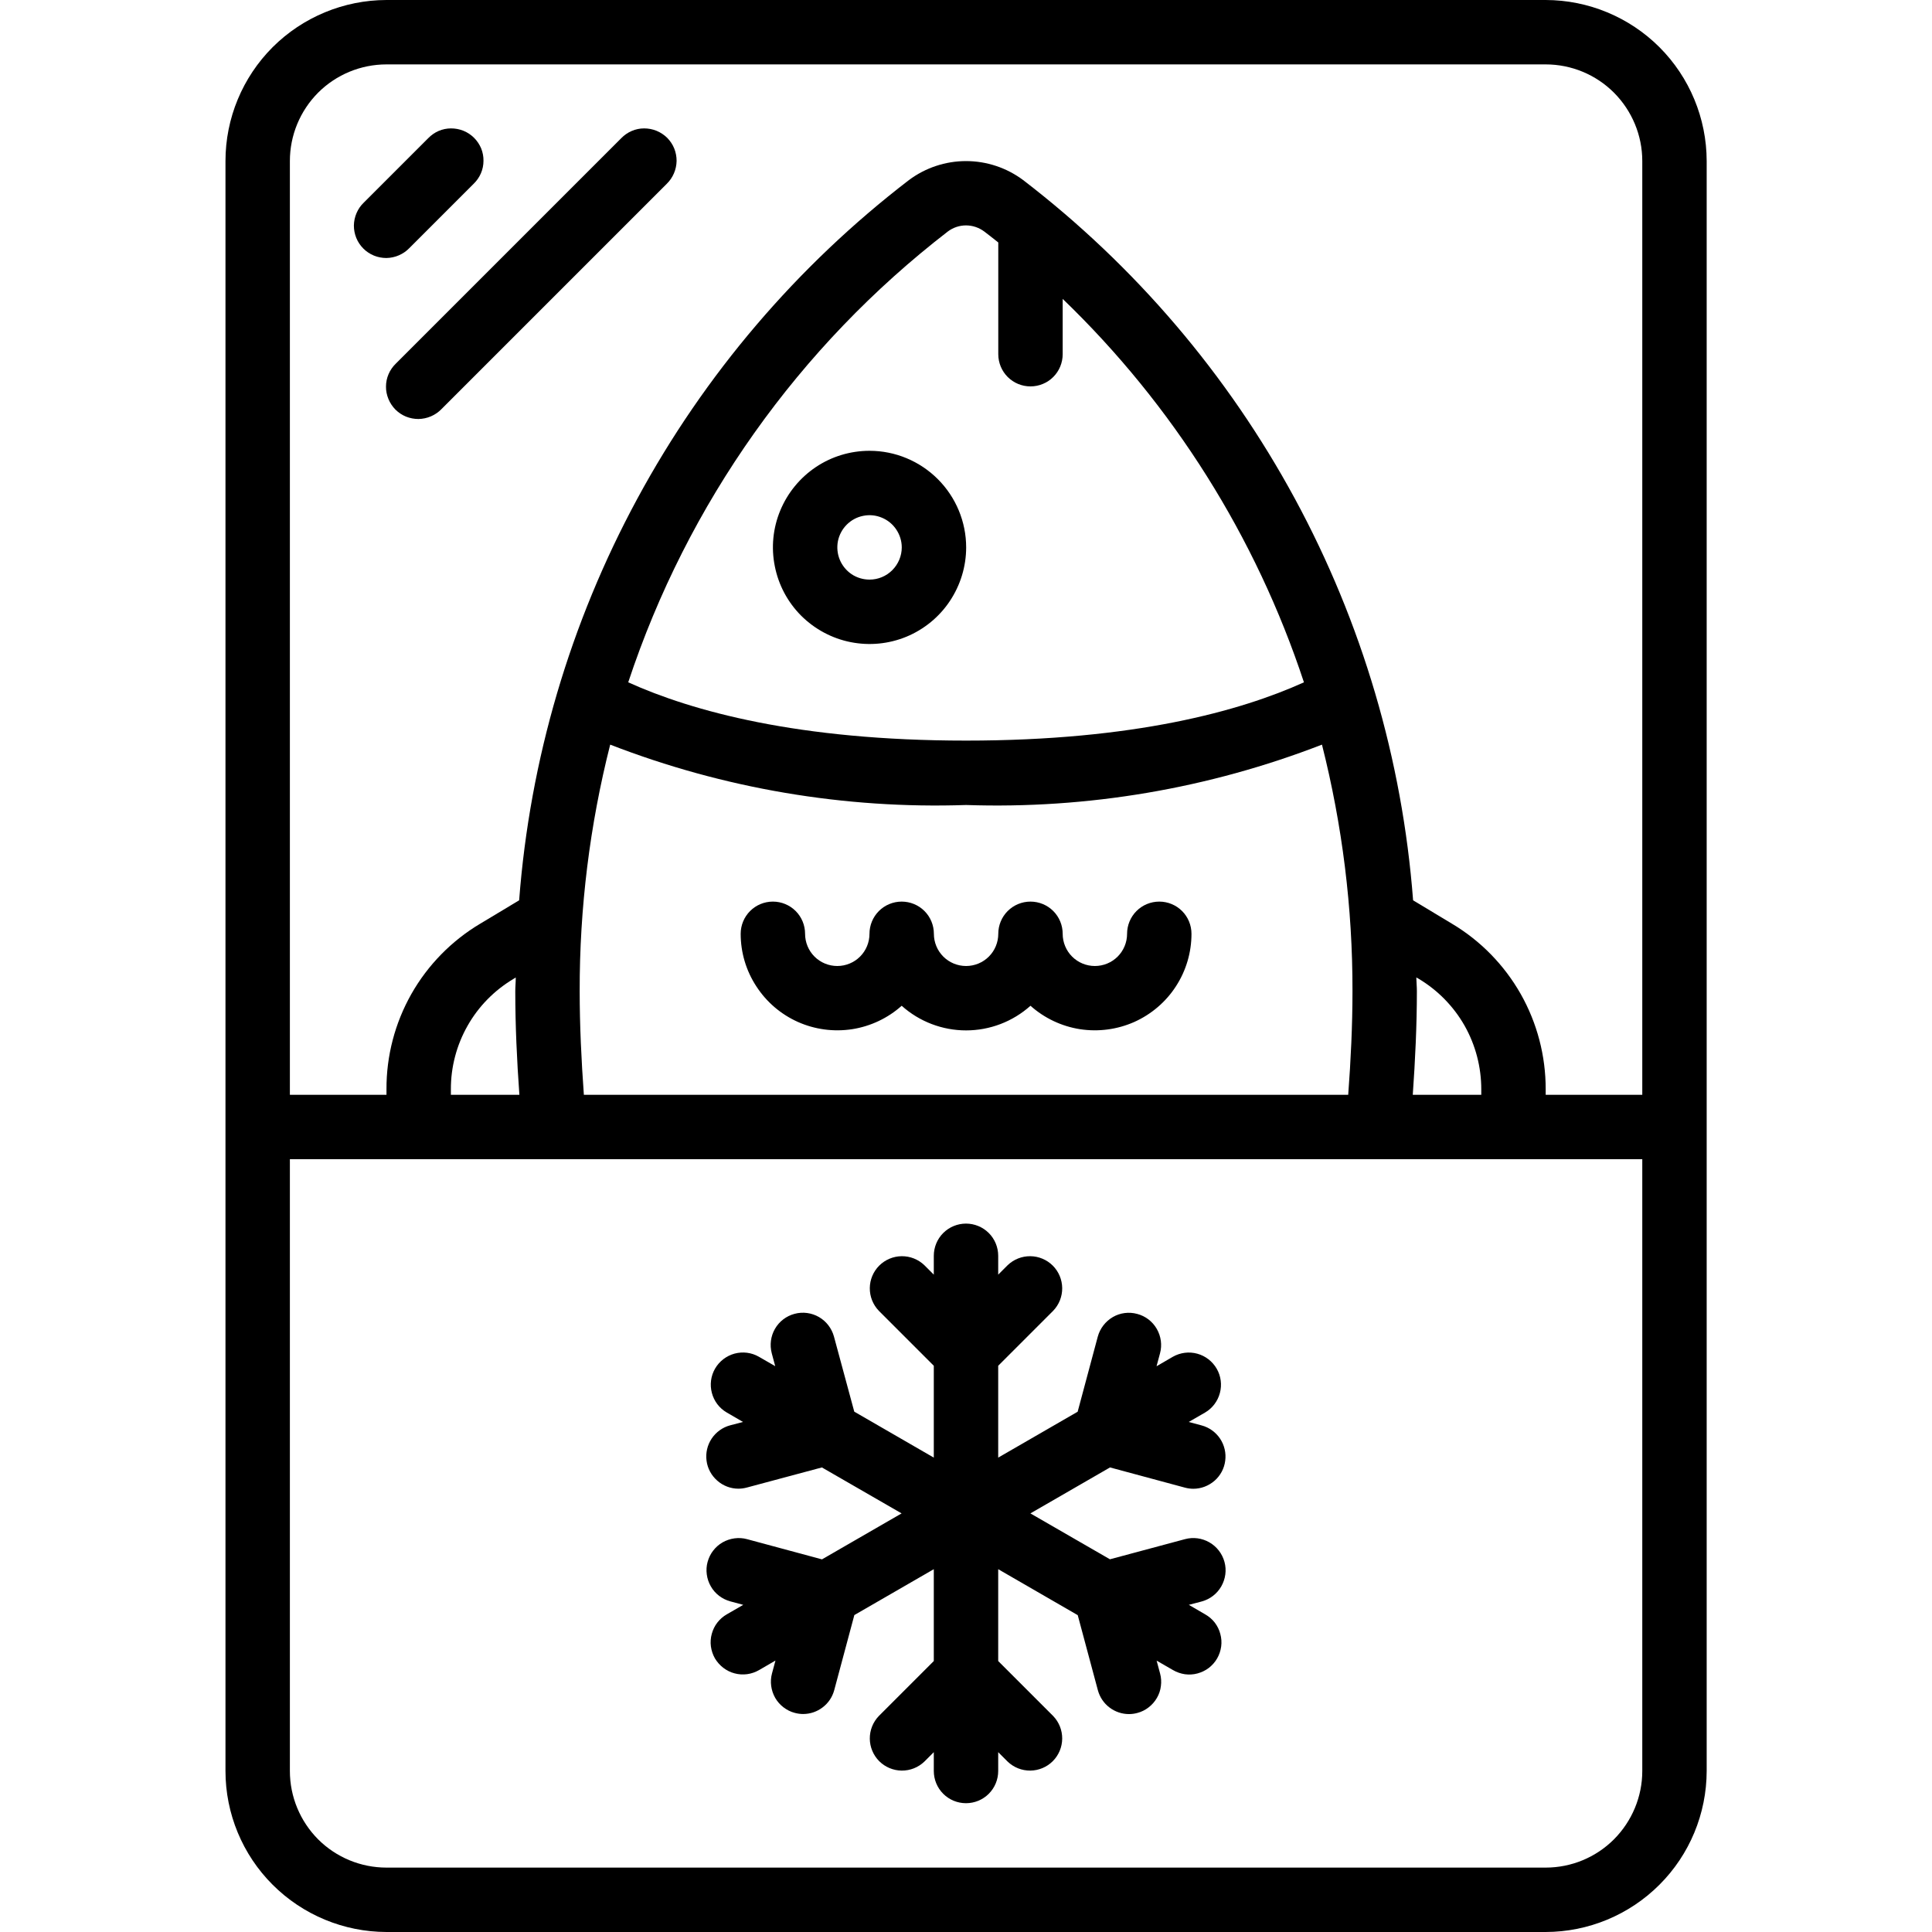 <svg width="24" height="24" viewBox="0 0 24 24" fill="none" xmlns="http://www.w3.org/2000/svg">
<path d="M4.801 0C4.271 0.001 3.762 0.212 3.387 0.586C3.012 0.961 2.801 1.47 2.801 2V22C2.801 22.53 3.012 23.039 3.387 23.413C3.762 23.788 4.271 23.999 4.801 24H19.201C19.731 23.999 20.239 23.788 20.614 23.413C20.989 23.039 21.2 22.53 21.201 22V2C21.2 1.47 20.989 0.961 20.614 0.586C20.239 0.212 19.731 0.001 19.201 0L4.801 0ZM19.201 23.2H4.801C4.483 23.2 4.177 23.074 3.952 22.849C3.727 22.623 3.601 22.318 3.601 22V14.4H20.401V22C20.401 22.318 20.274 22.623 20.049 22.849C19.824 23.074 19.519 23.2 19.201 23.2ZM12.801 4.8C12.907 4.8 13.009 4.758 13.084 4.683C13.159 4.608 13.201 4.506 13.201 4.4V3.713C14.572 5.033 15.601 6.668 16.198 8.476C15.406 8.834 14.086 9.2 12.001 9.2C9.915 9.2 8.596 8.834 7.804 8.476C8.539 6.255 9.922 4.305 11.774 2.876C11.839 2.827 11.918 2.8 12 2.8C12.082 2.8 12.161 2.827 12.227 2.876C12.281 2.916 12.342 2.966 12.401 3.012V4.4C12.401 4.506 12.443 4.608 12.518 4.683C12.593 4.758 12.695 4.8 12.801 4.8ZM17.594 12.142L17.622 12.158C17.86 12.3 18.057 12.501 18.194 12.742C18.33 12.983 18.401 13.255 18.401 13.532V13.6H17.55C17.58 13.171 17.601 12.74 17.601 12.312C17.601 12.254 17.595 12.2 17.594 12.142ZM7.201 12.312C7.199 11.28 7.326 10.251 7.58 9.25C8.988 9.796 10.492 10.051 12.001 10C13.51 10.051 15.014 9.796 16.422 9.25C16.675 10.251 16.803 11.28 16.801 12.312C16.801 12.74 16.78 13.172 16.748 13.6H7.253C7.222 13.172 7.201 12.74 7.201 12.312ZM6.452 13.6H5.601V13.532C5.6 13.255 5.672 12.983 5.808 12.743C5.944 12.502 6.141 12.302 6.379 12.16L6.407 12.143C6.407 12.201 6.401 12.255 6.401 12.313C6.401 12.74 6.421 13.171 6.452 13.6ZM20.401 2V13.6H19.201V13.532C19.202 13.117 19.095 12.709 18.891 12.348C18.686 11.987 18.391 11.685 18.034 11.473L17.554 11.184C17.421 9.436 16.92 7.736 16.085 6.194C15.25 4.653 14.1 3.304 12.71 2.237C12.505 2.084 12.256 2.001 12 2.001C11.745 2.001 11.496 2.084 11.291 2.237C9.901 3.304 8.751 4.653 7.917 6.195C7.083 7.736 6.582 9.436 6.449 11.184L5.966 11.474C5.61 11.686 5.315 11.987 5.11 12.348C4.906 12.709 4.799 13.117 4.801 13.532V13.6H3.601V2C3.601 1.682 3.727 1.377 3.952 1.151C4.177 0.926 4.483 0.8 4.801 0.8H19.201C19.519 0.8 19.824 0.926 20.049 1.151C20.274 1.377 20.401 1.682 20.401 2Z" fill="black"/>
<path d="M13.789 18.229L14.72 18.48C14.754 18.489 14.789 18.494 14.824 18.494C14.921 18.494 15.014 18.458 15.088 18.394C15.161 18.33 15.208 18.242 15.22 18.146C15.233 18.05 15.21 17.952 15.156 17.871C15.102 17.791 15.021 17.732 14.927 17.707L14.767 17.664L14.97 17.547C15.061 17.494 15.127 17.406 15.154 17.304C15.181 17.202 15.167 17.093 15.114 17.002C15.061 16.911 14.975 16.844 14.873 16.816C14.771 16.788 14.662 16.802 14.57 16.854L14.367 16.972L14.41 16.812C14.438 16.709 14.423 16.6 14.37 16.508C14.317 16.416 14.23 16.349 14.127 16.322C14.025 16.294 13.915 16.308 13.824 16.361C13.732 16.415 13.665 16.502 13.637 16.604L13.387 17.537L12.4 18.107V16.966L13.083 16.283C13.156 16.207 13.196 16.106 13.195 16.001C13.194 15.896 13.152 15.796 13.078 15.722C13.004 15.648 12.903 15.606 12.799 15.605C12.694 15.604 12.593 15.644 12.517 15.717L12.4 15.834V15.6C12.4 15.494 12.358 15.392 12.283 15.317C12.208 15.242 12.106 15.2 12 15.2C11.894 15.2 11.792 15.242 11.717 15.317C11.642 15.392 11.6 15.494 11.6 15.6V15.834L11.483 15.717C11.407 15.644 11.306 15.604 11.201 15.605C11.097 15.606 10.996 15.648 10.922 15.722C10.848 15.796 10.806 15.896 10.805 16.001C10.804 16.106 10.844 16.207 10.917 16.283L11.6 16.966V18.107L10.612 17.536L10.36 16.604C10.332 16.501 10.265 16.414 10.174 16.361C10.082 16.308 9.973 16.293 9.87 16.321C9.768 16.348 9.68 16.415 9.627 16.507C9.574 16.599 9.56 16.708 9.587 16.811L9.63 16.971L9.427 16.854C9.335 16.801 9.227 16.788 9.125 16.815C9.023 16.843 8.936 16.91 8.883 17.001C8.83 17.093 8.816 17.201 8.843 17.303C8.87 17.406 8.936 17.493 9.027 17.546L9.23 17.664L9.07 17.706C8.976 17.731 8.895 17.79 8.841 17.87C8.787 17.951 8.764 18.049 8.777 18.145C8.789 18.241 8.837 18.329 8.91 18.393C8.982 18.457 9.076 18.493 9.173 18.493C9.208 18.493 9.243 18.488 9.277 18.479L10.21 18.229L11.2 18.8L10.211 19.371L9.28 19.12C9.229 19.106 9.176 19.103 9.124 19.11C9.072 19.117 9.022 19.134 8.976 19.16C8.931 19.186 8.891 19.221 8.859 19.263C8.827 19.304 8.804 19.352 8.79 19.403C8.776 19.453 8.773 19.506 8.78 19.558C8.787 19.611 8.804 19.661 8.83 19.706C8.856 19.752 8.891 19.792 8.933 19.824C8.975 19.856 9.022 19.879 9.073 19.893L9.233 19.936L9.03 20.053C8.984 20.079 8.944 20.114 8.912 20.155C8.879 20.197 8.856 20.245 8.842 20.296C8.828 20.347 8.824 20.4 8.831 20.452C8.838 20.504 8.855 20.555 8.881 20.601C8.908 20.646 8.943 20.686 8.985 20.718C9.027 20.75 9.074 20.774 9.125 20.787C9.176 20.801 9.23 20.804 9.282 20.797C9.334 20.79 9.385 20.772 9.43 20.746L9.633 20.628L9.59 20.788C9.576 20.839 9.573 20.892 9.58 20.944C9.587 20.996 9.604 21.046 9.63 21.092C9.656 21.137 9.691 21.177 9.733 21.209C9.775 21.241 9.822 21.265 9.873 21.278C9.907 21.287 9.941 21.292 9.976 21.292C10.065 21.292 10.15 21.263 10.22 21.209C10.29 21.156 10.34 21.081 10.363 20.996L10.613 20.063L11.6 19.493V20.634L10.917 21.317C10.844 21.393 10.804 21.494 10.805 21.599C10.806 21.703 10.848 21.804 10.922 21.878C10.996 21.952 11.097 21.994 11.201 21.995C11.306 21.996 11.407 21.956 11.483 21.883L11.6 21.766V22C11.6 22.106 11.642 22.208 11.717 22.283C11.792 22.358 11.894 22.4 12 22.4C12.106 22.4 12.208 22.358 12.283 22.283C12.358 22.208 12.4 22.106 12.4 22V21.766L12.517 21.883C12.593 21.956 12.694 21.996 12.799 21.995C12.903 21.994 13.004 21.952 13.078 21.878C13.152 21.804 13.194 21.703 13.195 21.599C13.196 21.494 13.156 21.393 13.083 21.317L12.4 20.634V19.493L13.388 20.064L13.638 20.996C13.661 21.081 13.711 21.157 13.781 21.21C13.851 21.264 13.937 21.293 14.025 21.293C14.06 21.293 14.095 21.288 14.128 21.279C14.179 21.266 14.227 21.242 14.268 21.21C14.31 21.178 14.345 21.138 14.371 21.093C14.398 21.047 14.415 20.997 14.421 20.945C14.428 20.893 14.425 20.84 14.411 20.789L14.368 20.629L14.571 20.746C14.617 20.773 14.667 20.79 14.719 20.798C14.772 20.805 14.825 20.802 14.876 20.788C14.927 20.774 14.975 20.751 15.017 20.719C15.058 20.687 15.094 20.647 15.12 20.601C15.146 20.556 15.163 20.505 15.17 20.453C15.177 20.401 15.173 20.347 15.159 20.297C15.146 20.246 15.122 20.198 15.09 20.156C15.057 20.114 15.017 20.08 14.971 20.054L14.768 19.936L14.928 19.894C15.031 19.866 15.118 19.799 15.171 19.707C15.224 19.614 15.239 19.505 15.211 19.403C15.183 19.3 15.116 19.213 15.024 19.16C14.932 19.107 14.823 19.092 14.72 19.12L13.788 19.37L12.8 18.8L13.789 18.229Z" fill="black"/>
<path d="M10.802 5.6C10.564 5.6 10.332 5.67 10.135 5.802C9.938 5.934 9.784 6.122 9.693 6.341C9.602 6.56 9.578 6.801 9.625 7.034C9.671 7.267 9.785 7.481 9.953 7.649C10.121 7.816 10.335 7.931 10.568 7.977C10.8 8.023 11.041 8 11.261 7.909C11.48 7.818 11.668 7.664 11.799 7.467C11.931 7.269 12.002 7.037 12.002 6.8C12.002 6.482 11.875 6.177 11.65 5.952C11.425 5.727 11.12 5.6 10.802 5.6ZM10.802 7.2C10.723 7.2 10.645 7.177 10.579 7.133C10.514 7.089 10.462 7.026 10.432 6.953C10.402 6.88 10.394 6.8 10.409 6.722C10.425 6.644 10.463 6.573 10.519 6.517C10.575 6.461 10.646 6.423 10.723 6.408C10.801 6.392 10.882 6.4 10.955 6.431C11.028 6.461 11.09 6.512 11.134 6.578C11.178 6.644 11.202 6.721 11.202 6.8C11.202 6.906 11.159 7.008 11.084 7.083C11.009 7.158 10.908 7.2 10.802 7.2Z" fill="black"/>
<path d="M14.401 11.2C14.295 11.2 14.193 11.242 14.118 11.317C14.043 11.392 14.001 11.494 14.001 11.6C14.001 11.706 13.959 11.808 13.884 11.883C13.809 11.958 13.707 12 13.601 12C13.495 12 13.393 11.958 13.318 11.883C13.243 11.808 13.201 11.706 13.201 11.6C13.201 11.494 13.159 11.392 13.084 11.317C13.009 11.242 12.907 11.2 12.801 11.2C12.695 11.2 12.593 11.242 12.518 11.317C12.443 11.392 12.401 11.494 12.401 11.6C12.401 11.706 12.359 11.808 12.284 11.883C12.209 11.958 12.107 12 12.001 12C11.895 12 11.793 11.958 11.718 11.883C11.643 11.808 11.601 11.706 11.601 11.6C11.601 11.494 11.559 11.392 11.484 11.317C11.409 11.242 11.307 11.2 11.201 11.2C11.095 11.2 10.993 11.242 10.918 11.317C10.843 11.392 10.801 11.494 10.801 11.6C10.801 11.706 10.759 11.808 10.684 11.883C10.609 11.958 10.507 12 10.401 12C10.295 12 10.193 11.958 10.118 11.883C10.043 11.808 10.001 11.706 10.001 11.6C10.001 11.494 9.959 11.392 9.884 11.317C9.809 11.242 9.707 11.2 9.601 11.2C9.495 11.2 9.393 11.242 9.318 11.317C9.243 11.392 9.201 11.494 9.201 11.6C9.201 11.832 9.268 12.058 9.395 12.252C9.521 12.447 9.7 12.6 9.912 12.695C10.123 12.789 10.357 12.82 10.586 12.785C10.815 12.749 11.029 12.648 11.201 12.494C11.421 12.691 11.706 12.8 12.001 12.8C12.296 12.8 12.581 12.691 12.801 12.494C12.974 12.648 13.187 12.749 13.416 12.785C13.645 12.82 13.879 12.789 14.091 12.695C14.302 12.6 14.482 12.447 14.608 12.252C14.734 12.058 14.801 11.832 14.801 11.6C14.801 11.494 14.759 11.392 14.684 11.317C14.609 11.242 14.507 11.2 14.401 11.2Z" fill="black"/>
<path d="M5.084 3.083L5.884 2.283C5.922 2.246 5.953 2.202 5.974 2.153C5.995 2.104 6.006 2.052 6.006 1.998C6.007 1.945 5.997 1.893 5.977 1.843C5.956 1.794 5.927 1.75 5.889 1.712C5.852 1.675 5.807 1.645 5.758 1.625C5.709 1.605 5.656 1.595 5.603 1.595C5.55 1.595 5.497 1.606 5.448 1.627C5.4 1.648 5.356 1.679 5.319 1.717L4.519 2.517C4.48 2.554 4.45 2.598 4.429 2.647C4.408 2.696 4.397 2.748 4.396 2.801C4.396 2.854 4.406 2.907 4.426 2.956C4.446 3.005 4.476 3.05 4.514 3.088C4.551 3.125 4.596 3.155 4.645 3.175C4.694 3.195 4.747 3.205 4.8 3.205C4.853 3.204 4.906 3.193 4.954 3.172C5.003 3.151 5.047 3.121 5.084 3.083Z" fill="black"/>
<path d="M7.717 1.717L4.917 4.517C4.879 4.554 4.848 4.598 4.827 4.647C4.806 4.696 4.795 4.748 4.795 4.801C4.794 4.854 4.805 4.907 4.825 4.956C4.845 5.005 4.875 5.05 4.912 5.088C4.95 5.125 4.994 5.155 5.043 5.175C5.093 5.195 5.145 5.205 5.198 5.205C5.252 5.204 5.304 5.193 5.353 5.172C5.402 5.151 5.446 5.121 5.483 5.083L8.283 2.283C8.321 2.246 8.351 2.202 8.372 2.153C8.393 2.104 8.404 2.052 8.405 1.998C8.405 1.945 8.395 1.893 8.375 1.843C8.355 1.794 8.325 1.75 8.288 1.712C8.25 1.675 8.205 1.645 8.156 1.625C8.107 1.605 8.054 1.595 8.001 1.595C7.948 1.595 7.896 1.606 7.847 1.627C7.798 1.648 7.754 1.679 7.717 1.717Z" fill="black"/>
</svg>
